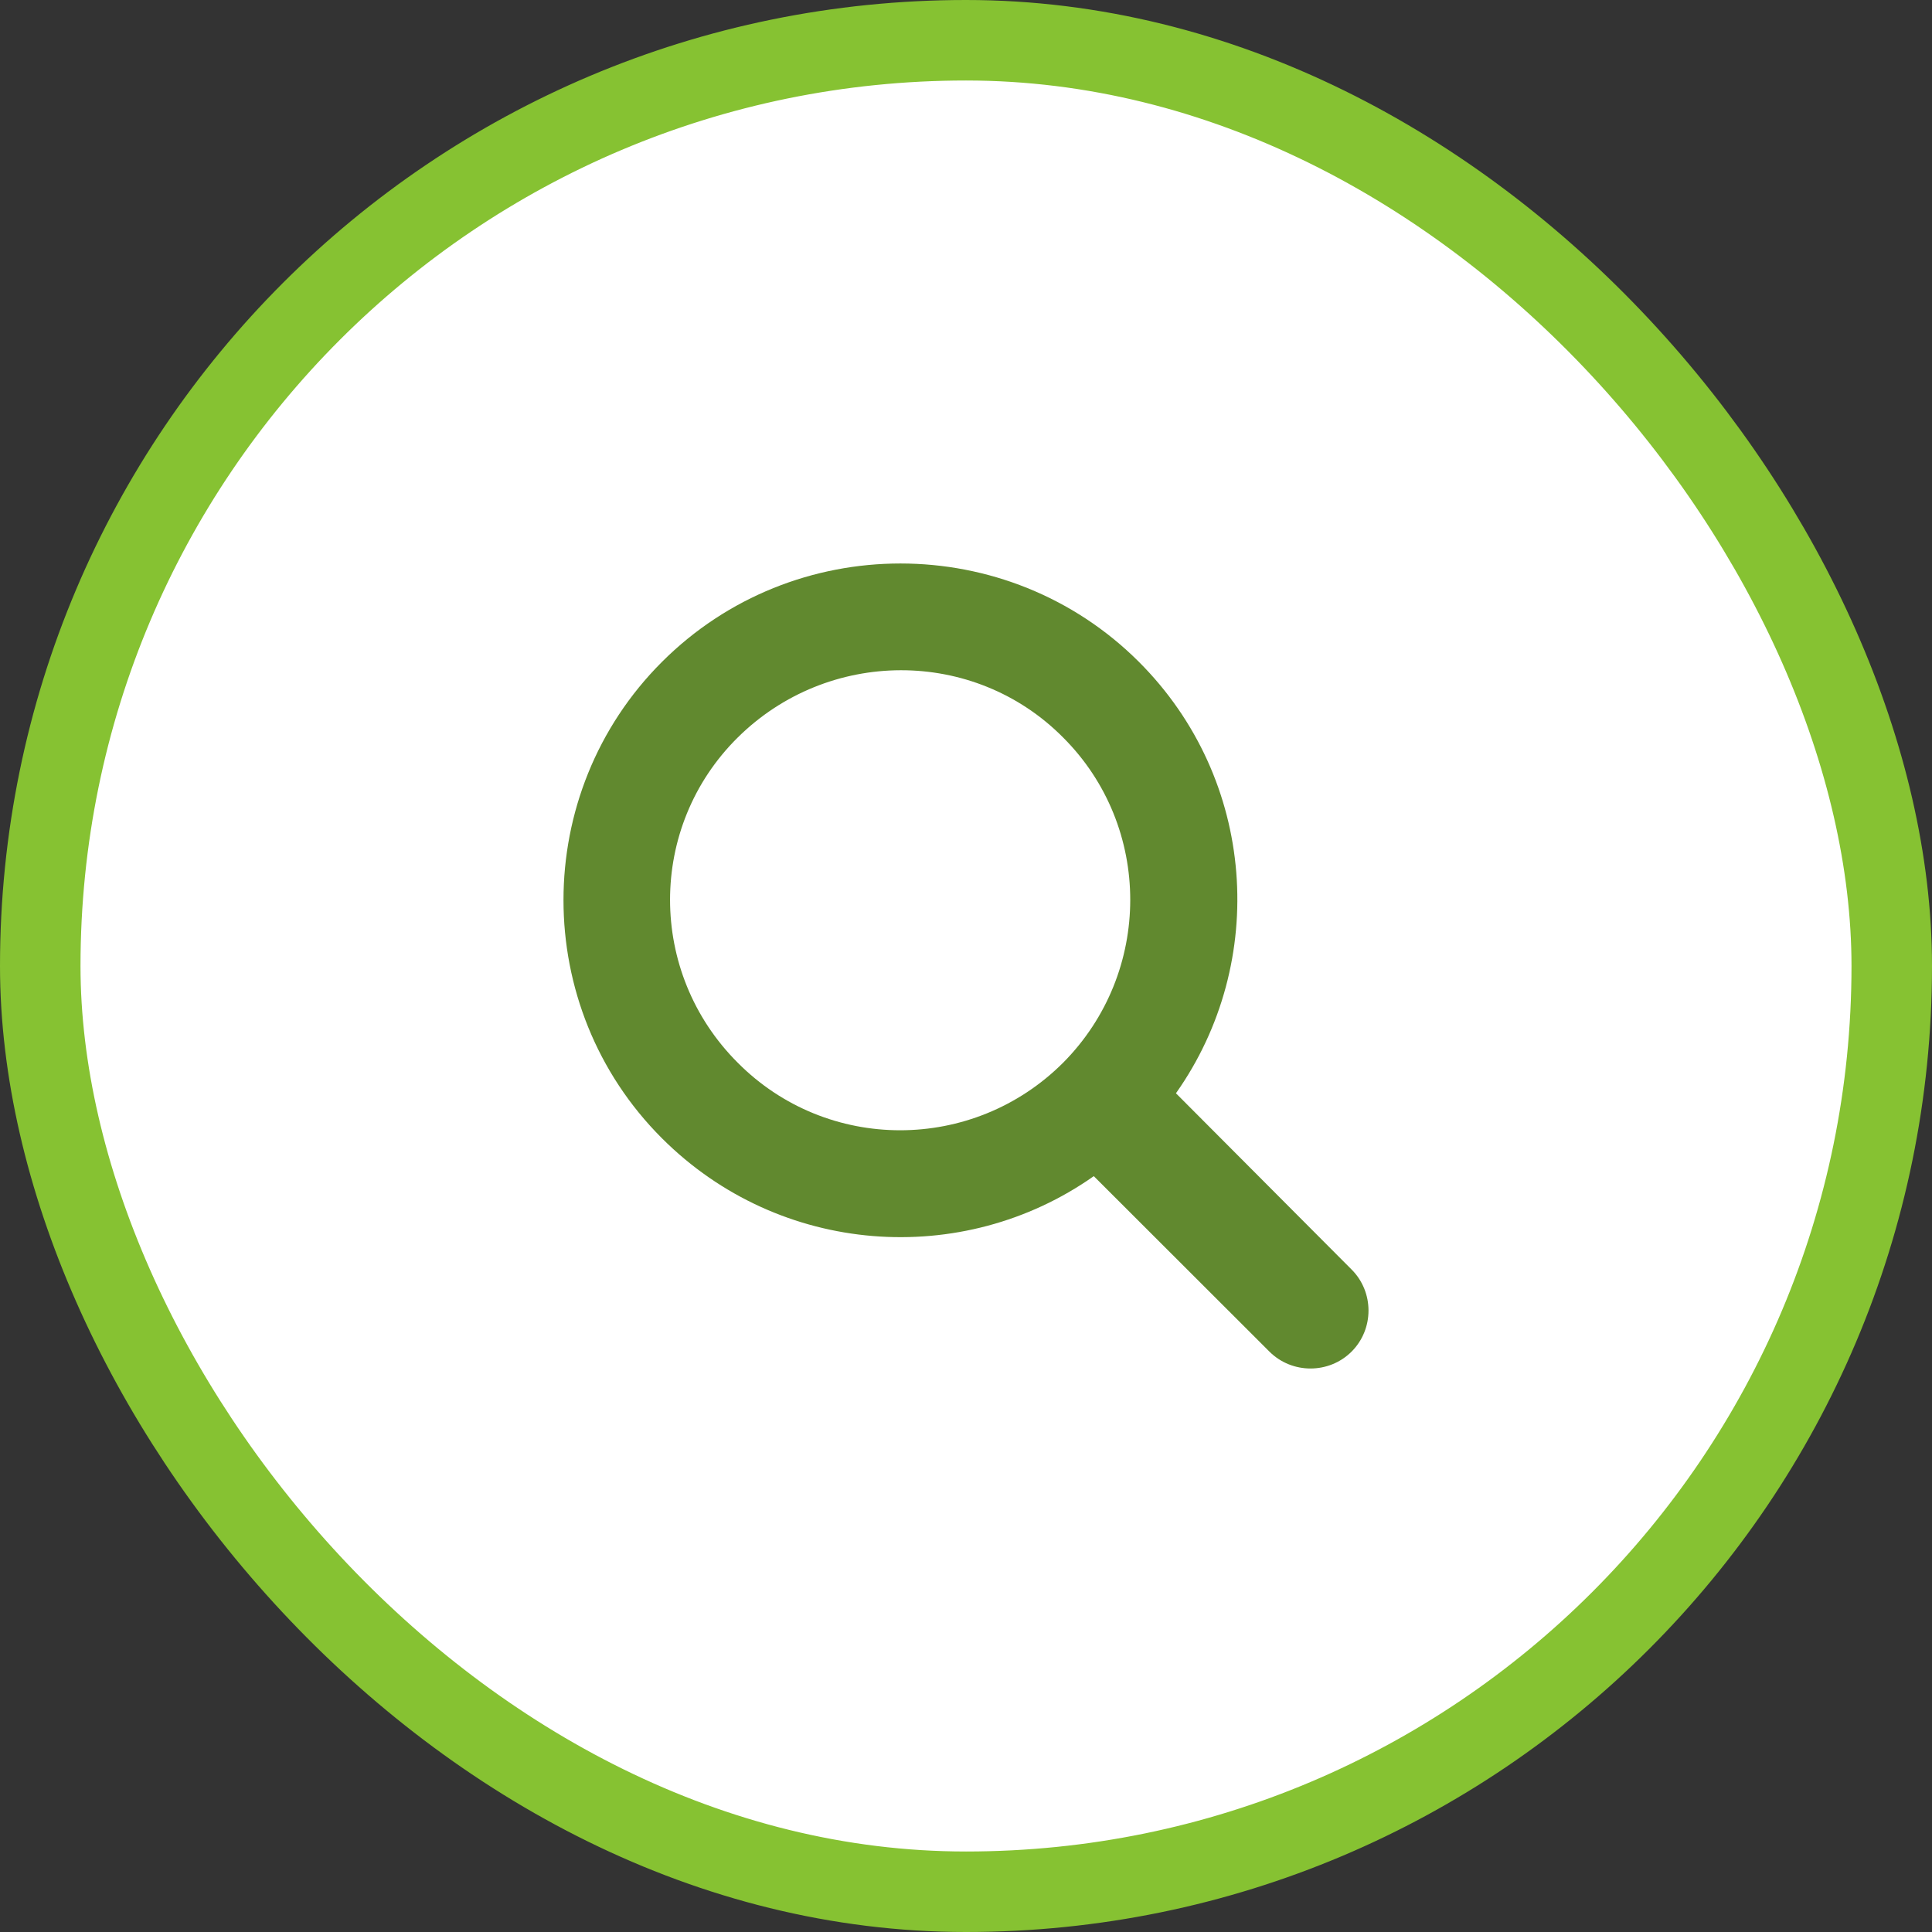 <svg width="48" height="48" viewBox="0 0 48 48" fill="none" xmlns="http://www.w3.org/2000/svg">
<rect x="0" y="0" width="48" height="48" fill="#333333" stroke="none"/>
<rect x="1" y="1" width="46" height="46" rx="23" fill="white" stroke="#86C232" stroke-width="2"/>
<path d="M28.296 16.444C25.033 13.185 19.709 13.185 16.447 16.444C13.184 19.704 13.184 25.022 16.447 28.281C19.369 31.201 23.912 31.521 27.175 29.221L31.538 33.58C32.099 34.14 33.019 34.14 33.58 33.58C34.14 33.02 34.14 32.1 33.58 31.541L29.216 27.162C31.518 23.902 31.218 19.364 28.296 16.444ZM26.414 26.402C24.173 28.641 20.55 28.641 18.328 26.402C16.087 24.163 16.087 20.543 18.328 18.324C20.57 16.105 24.193 16.084 26.414 18.324C28.636 20.543 28.636 24.163 26.414 26.402Z" fill="#61892F"/>
</svg>
